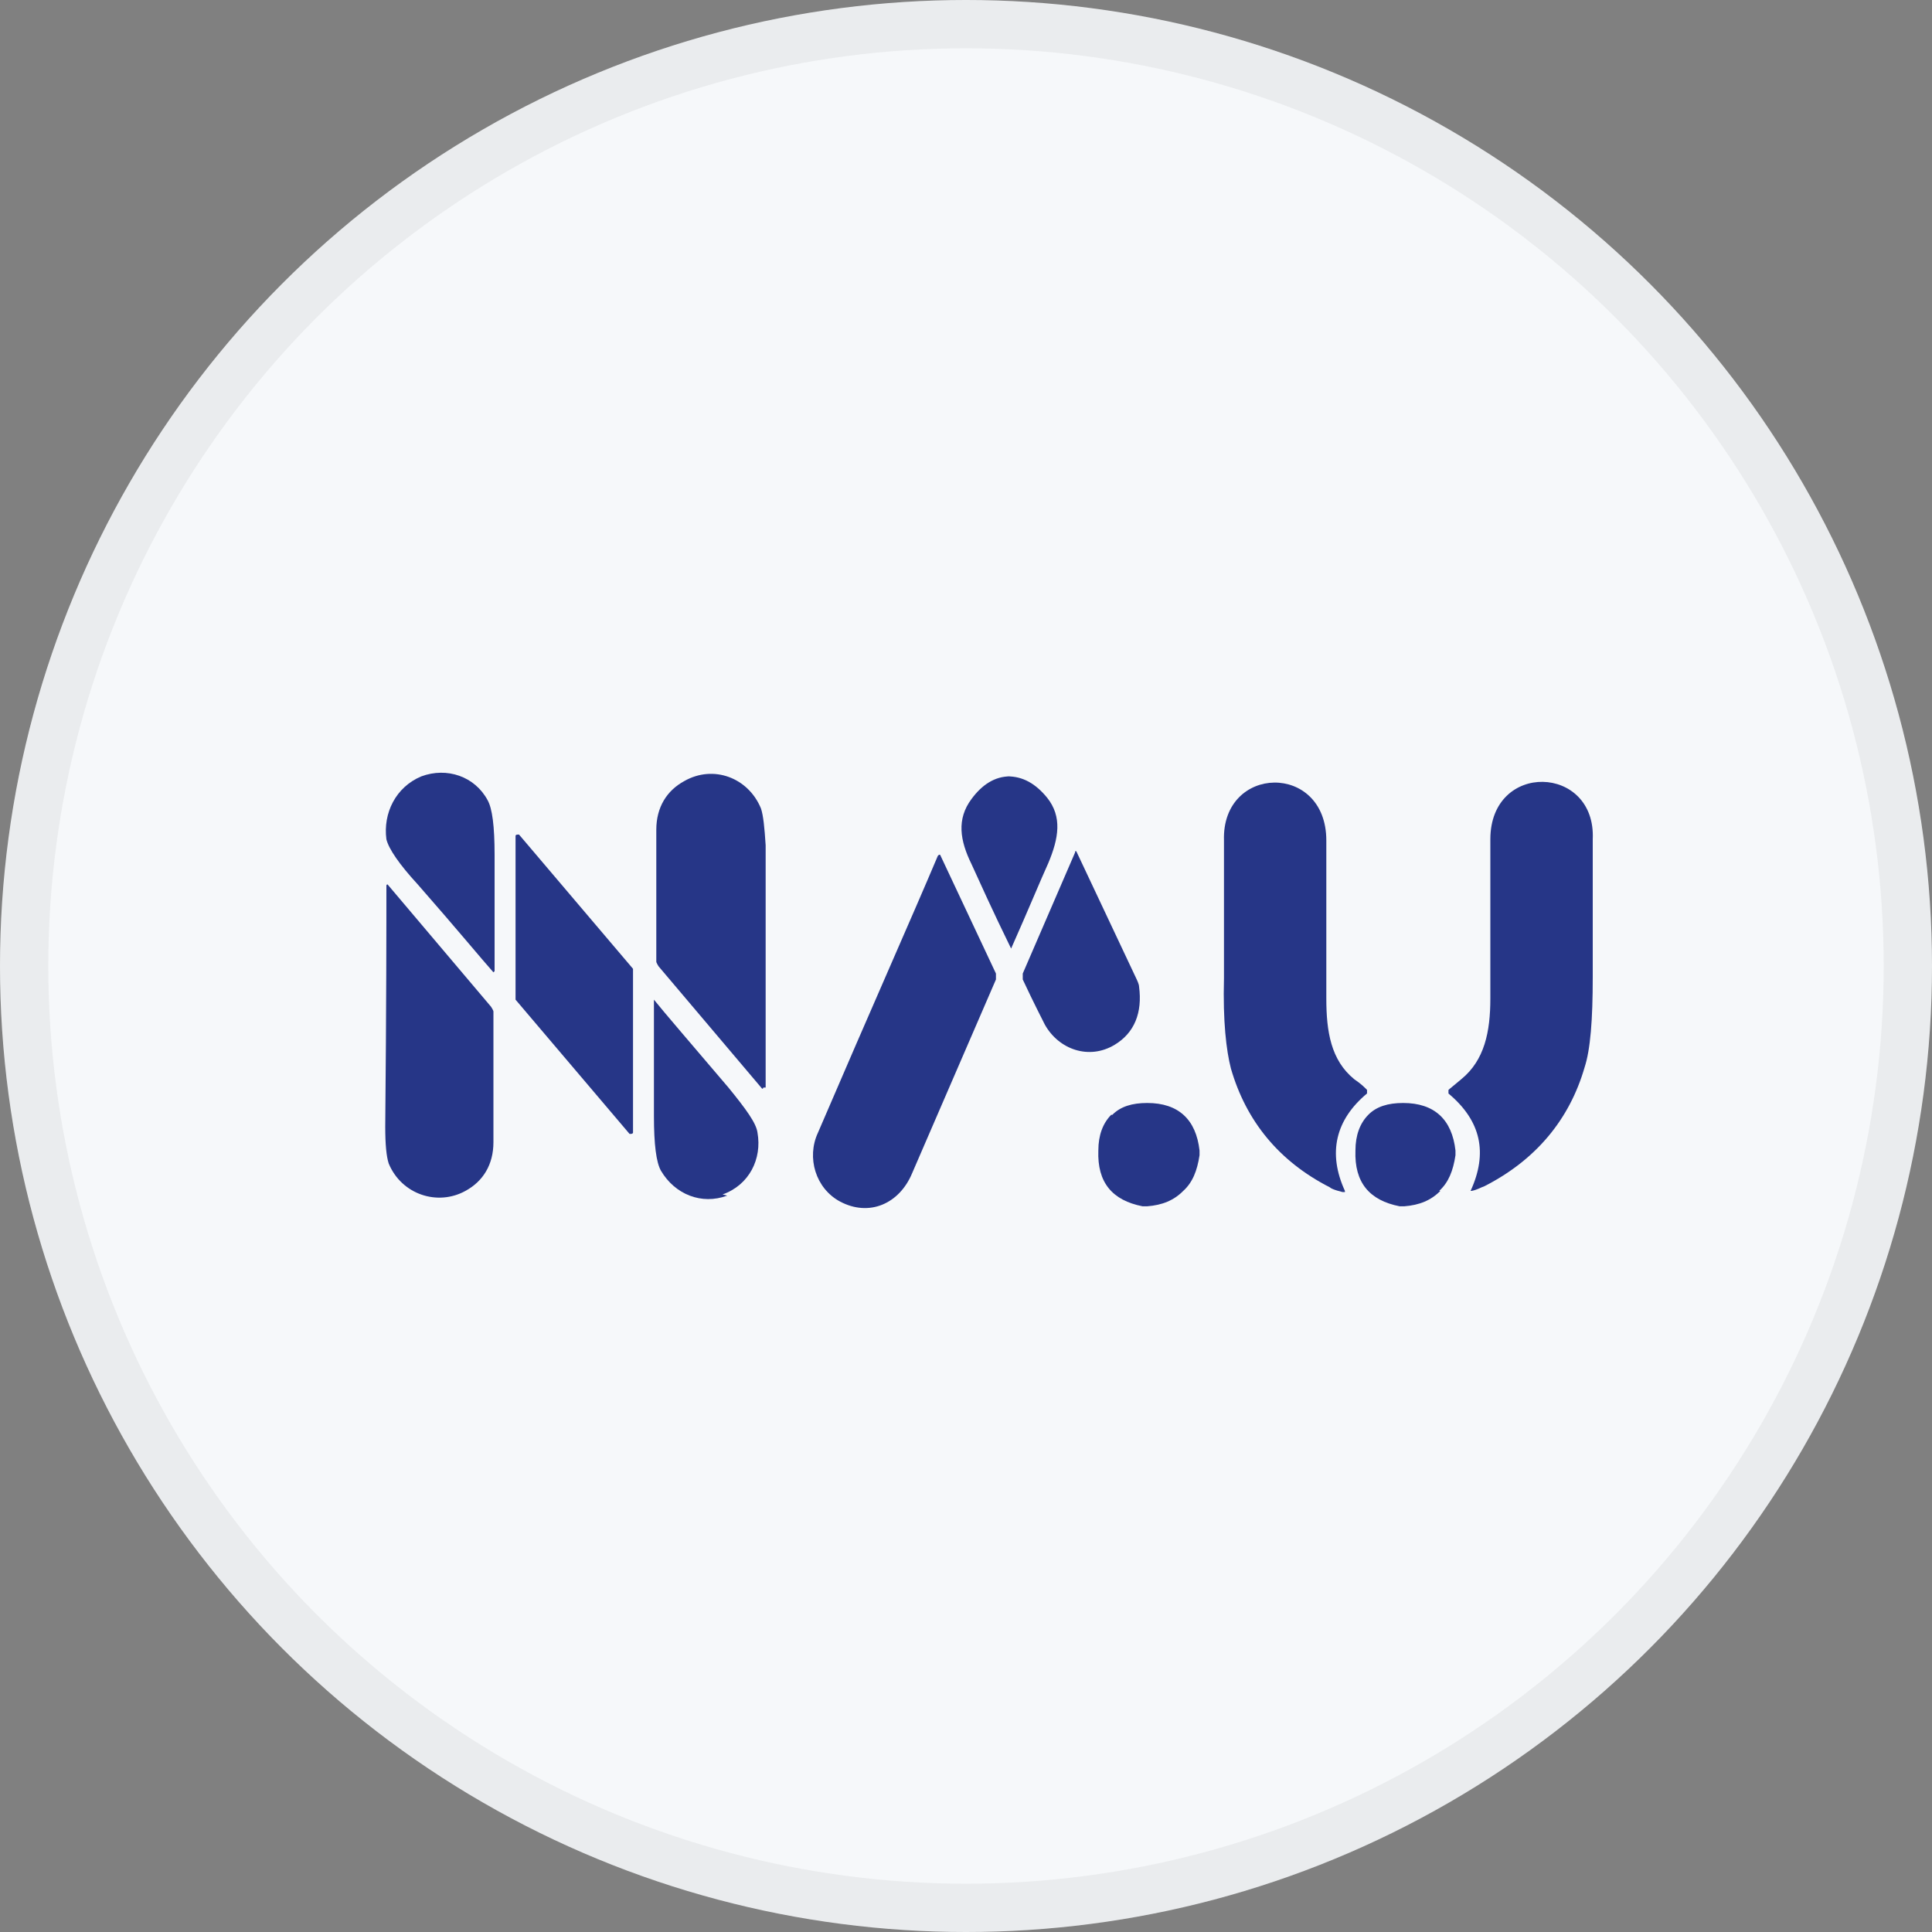 <svg width="40" height="40" viewBox="0 0 40 40" fill="none" xmlns="http://www.w3.org/2000/svg">
<rect x="0" y="0" width="40" height="40" fill="#808080" stroke="none"/>
<circle cx="20" cy="20" r="20" fill="#F6F8FA"/>
<g clip-path="url(#clip0_35307_70702)">
<path d="M10.216 20.131C9.975 19.861 9.469 19.246 8.65 18.312C8.265 17.894 8.048 17.574 8 17.377C7.928 16.836 8.193 16.295 8.723 16.074C9.252 15.877 9.83 16.074 10.095 16.566C10.192 16.738 10.24 17.107 10.24 17.697C10.24 18.951 10.24 19.762 10.24 20.107L10.216 20.131Z" fill="#263687"/>
<path d="M15.804 22.516C15.804 22.516 15.804 22.541 15.78 22.541L13.636 20.008C13.636 20.008 13.588 19.934 13.588 19.91C13.588 18.311 13.588 17.401 13.588 17.18C13.588 16.713 13.805 16.369 14.166 16.172C14.768 15.828 15.491 16.098 15.755 16.738C15.804 16.885 15.828 17.131 15.852 17.5C15.852 20.057 15.852 21.729 15.852 22.516H15.804Z" fill="#263687"/>
<path d="M20.861 16.074C21.175 16.074 21.439 16.221 21.68 16.516C21.994 16.91 21.921 17.352 21.704 17.869C21.536 18.238 21.295 18.828 20.934 19.639C20.548 18.852 20.284 18.262 20.115 17.893C19.874 17.402 19.802 16.959 20.115 16.541C20.332 16.246 20.597 16.074 20.91 16.074H20.861Z" fill="#263687"/>
<path d="M27.797 24.68C27.797 24.68 27.581 24.631 27.532 24.582C26.473 24.041 25.798 23.205 25.485 22.123C25.389 21.754 25.317 21.139 25.341 20.254C25.341 18.483 25.341 17.549 25.341 17.401C25.292 15.828 27.46 15.778 27.46 17.401C27.46 17.5 27.46 18.582 27.46 20.672C27.46 21.36 27.556 21.951 28.038 22.344C28.183 22.442 28.255 22.516 28.303 22.565C28.303 22.565 28.303 22.615 28.303 22.639C27.653 23.18 27.484 23.869 27.845 24.656V24.68H27.797Z" fill="#263687"/>
<path d="M30.447 24.656C30.808 23.869 30.664 23.205 29.989 22.64C29.989 22.64 29.989 22.59 29.989 22.566C30.013 22.541 30.11 22.467 30.254 22.344C30.736 21.951 30.856 21.361 30.856 20.672C30.856 18.582 30.856 17.476 30.856 17.377C30.856 15.754 33.048 15.828 32.976 17.377C32.976 17.525 32.976 18.459 32.976 20.23C32.976 21.115 32.928 21.73 32.807 22.099C32.494 23.18 31.796 24.017 30.736 24.558C30.664 24.582 30.591 24.631 30.471 24.656H30.447Z" fill="#263687"/>
<path d="M10.674 20.721V17.303C10.674 17.303 10.674 17.279 10.722 17.279C10.722 17.279 10.722 17.279 10.746 17.279L13.106 20.058V23.451C13.106 23.451 13.106 23.476 13.058 23.476C13.058 23.476 13.058 23.476 13.034 23.476L10.674 20.697V20.721Z" fill="#263687"/>
<path d="M22.259 17.623C22.259 17.623 22.259 17.623 22.283 17.623L23.535 20.279C23.535 20.279 23.583 20.377 23.583 20.426C23.655 20.967 23.487 21.385 23.078 21.631C22.548 21.951 21.921 21.73 21.632 21.213C21.584 21.115 21.416 20.795 21.175 20.279C21.175 20.23 21.175 20.205 21.175 20.156L22.259 17.648V17.623Z" fill="#263687"/>
<path d="M19.44 17.697C19.44 17.697 19.44 17.697 19.464 17.697L20.62 20.156C20.62 20.156 20.62 20.23 20.62 20.279C20.042 21.607 19.464 22.959 18.886 24.287C18.621 24.926 17.995 25.197 17.393 24.877C16.887 24.607 16.694 23.967 16.935 23.451C18.043 20.869 18.886 18.976 19.416 17.721L19.44 17.697Z" fill="#263687"/>
<path d="M8 18.336C8 18.336 8 18.311 8.024 18.311L10.167 20.844C10.167 20.844 10.216 20.918 10.216 20.943C10.216 22.541 10.216 23.426 10.216 23.648C10.216 24.115 9.999 24.459 9.637 24.656C9.059 24.976 8.313 24.73 8.048 24.09C8 23.943 7.976 23.697 7.976 23.328C8 20.77 8 19.123 8 18.336Z" fill="#263687"/>
<path d="M15.056 24.754C14.527 24.951 13.973 24.73 13.684 24.238C13.587 24.066 13.539 23.697 13.539 23.107C13.539 21.852 13.539 21.066 13.539 20.697C13.756 20.967 14.286 21.582 15.081 22.516C15.442 22.959 15.659 23.254 15.683 23.451C15.779 23.992 15.514 24.533 14.96 24.73L15.056 24.754Z" fill="#263687"/>
<path d="M29.821 24.656C29.628 24.852 29.387 24.951 29.074 24.975C29.05 24.975 29.026 24.975 28.978 24.975C28.352 24.852 28.039 24.483 28.063 23.82C28.063 23.5 28.159 23.254 28.328 23.082C28.496 22.91 28.737 22.836 29.05 22.836C29.701 22.836 30.062 23.18 30.134 23.82C30.134 23.844 30.134 23.869 30.134 23.918C30.086 24.238 29.99 24.483 29.797 24.656H29.821Z" fill="#263687"/>
<path d="M23.029 23.082C23.197 22.91 23.438 22.836 23.751 22.836C24.401 22.836 24.763 23.18 24.835 23.82C24.835 23.844 24.835 23.869 24.835 23.918C24.787 24.238 24.69 24.483 24.498 24.656C24.305 24.852 24.064 24.951 23.751 24.975C23.727 24.975 23.703 24.975 23.655 24.975C23.029 24.852 22.715 24.483 22.74 23.82C22.74 23.5 22.836 23.254 23.005 23.082H23.029Z" fill="#263687"/>
</g>
<circle cx="20" cy="20" r="19.5" stroke="black" stroke-opacity="0.05"/>
<defs>
<clipPath id="clip0_35307_70702">
<rect width="26" height="11" fill="white" transform="translate(7 15)"/>
</clipPath>
</defs>
</svg>
